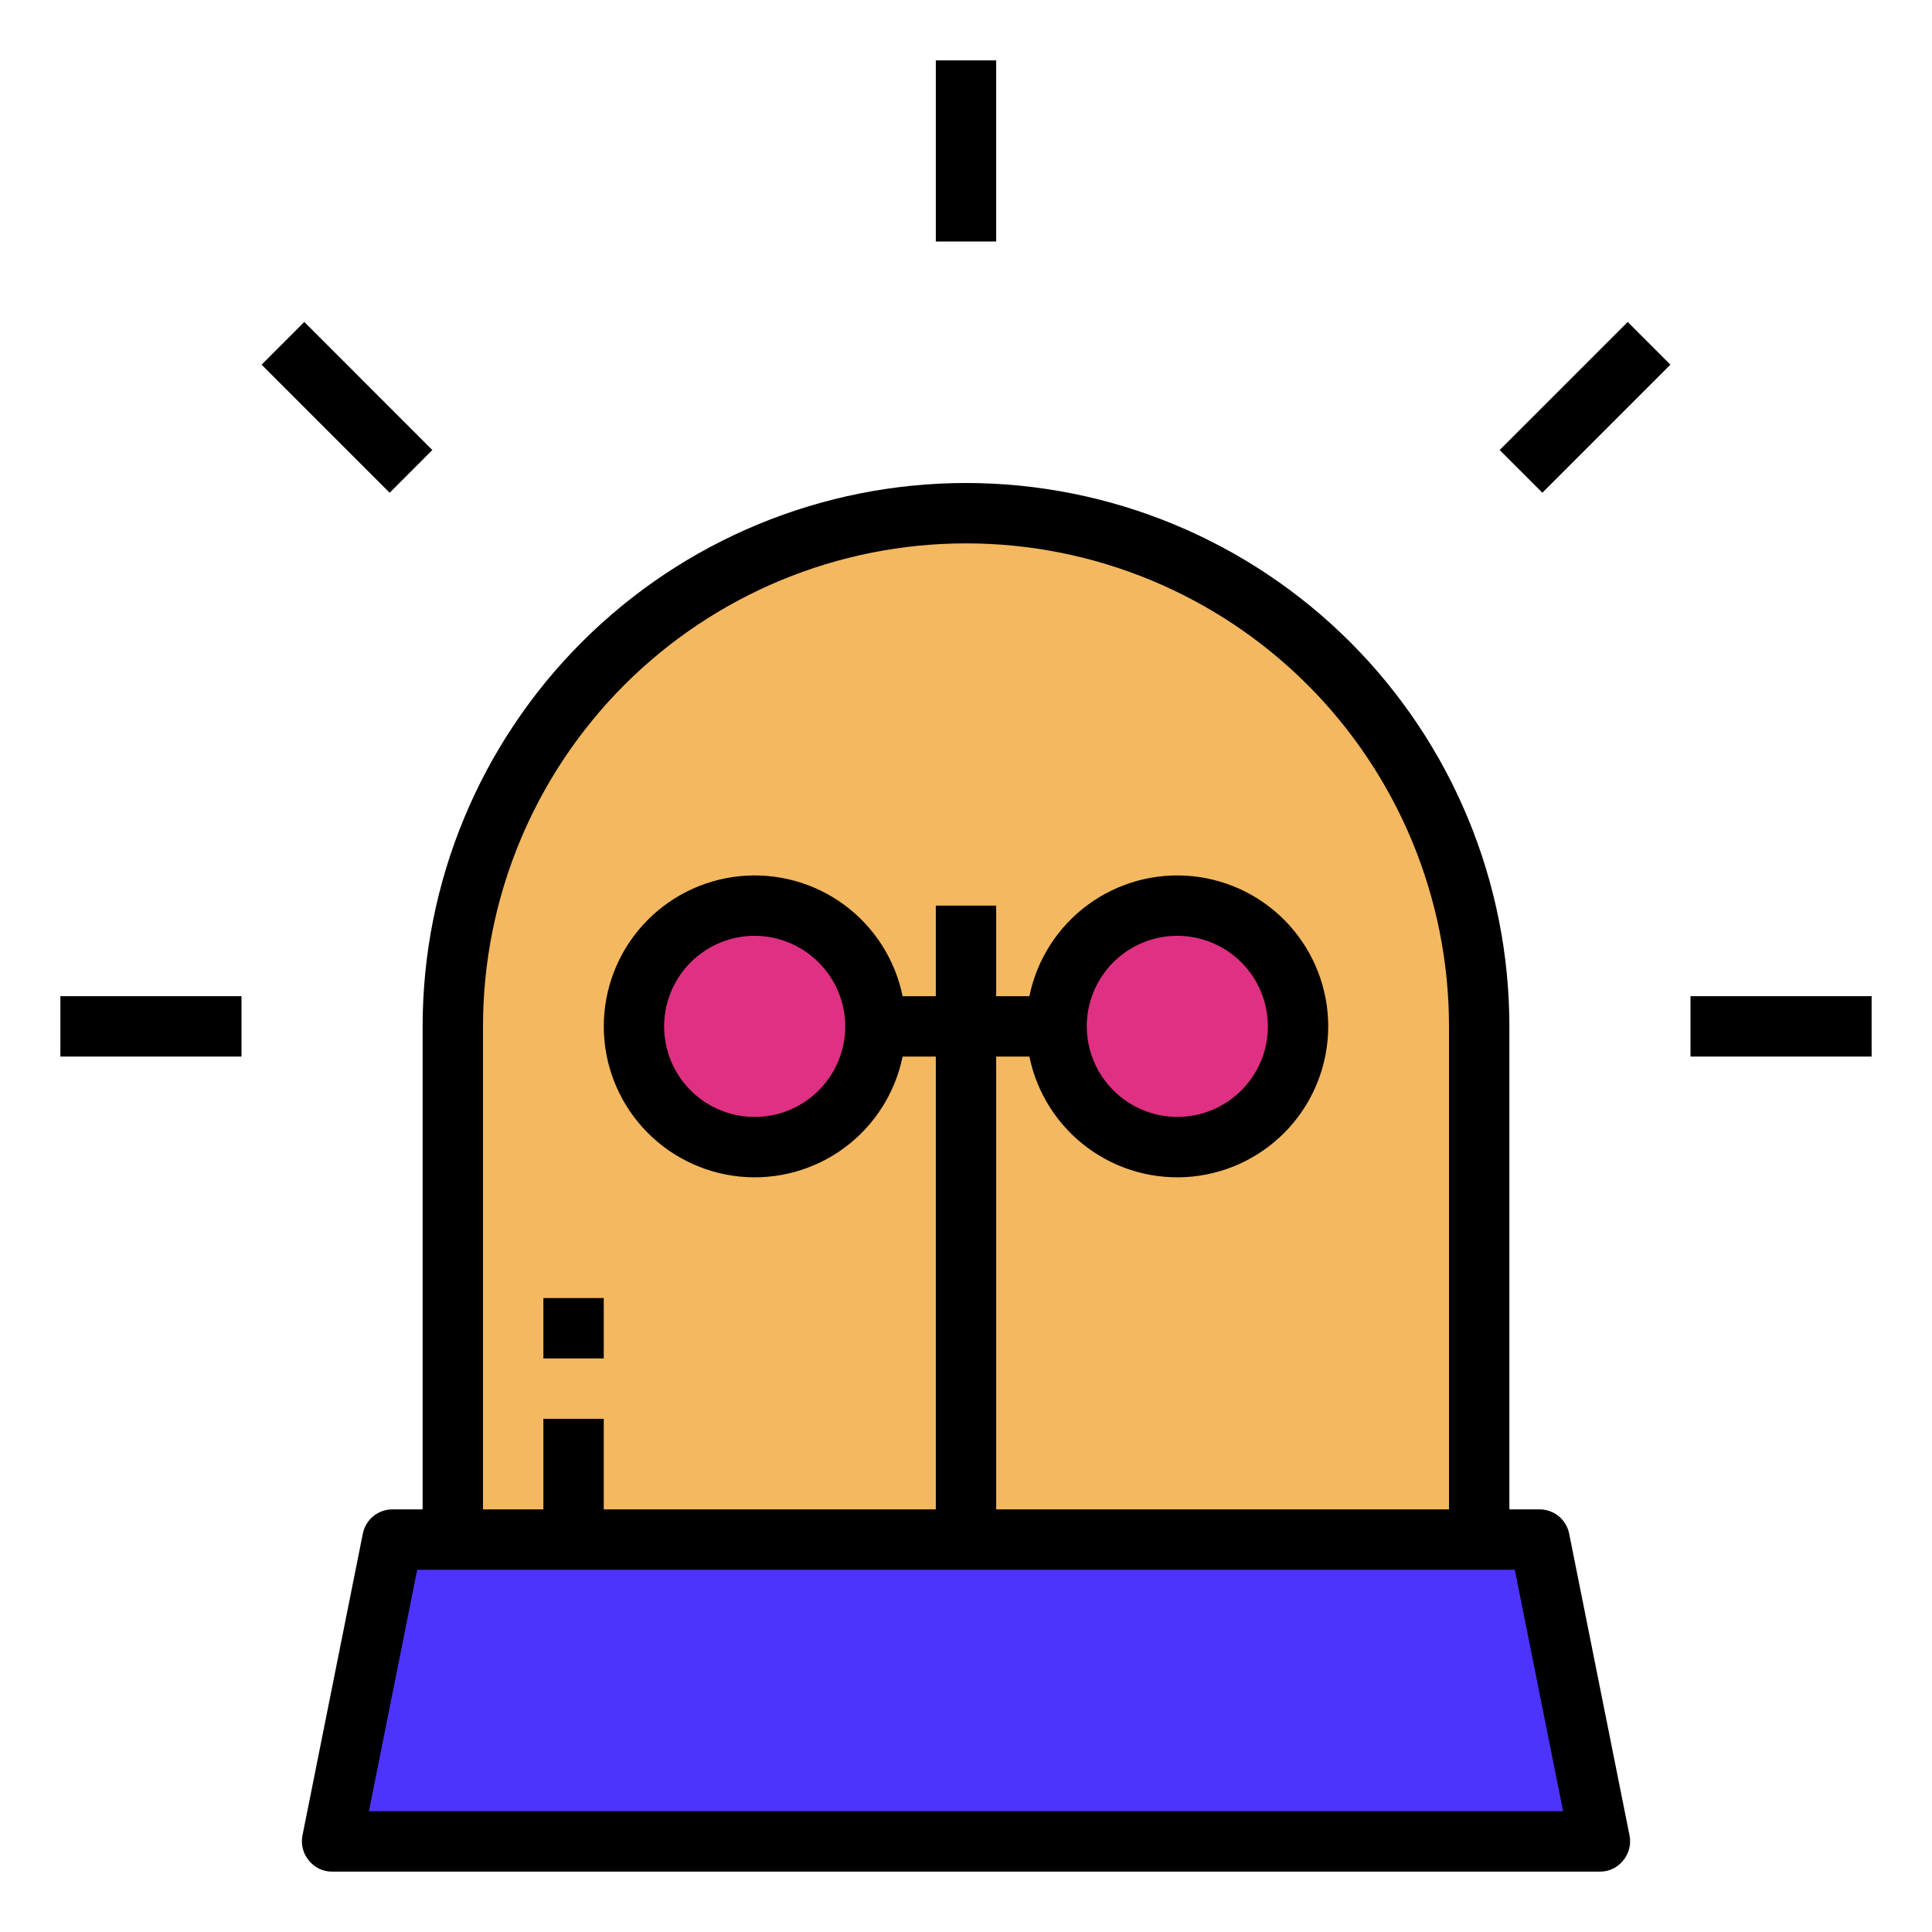 <svg width="64" height="64" viewBox="0 0 64 64" fill="none" xmlns="http://www.w3.org/2000/svg">
<path d="M32 17C36.509 17 40.833 18.791 44.021 21.979C47.209 25.167 49 29.491 49 34V51H15V34C15 29.491 16.791 25.167 19.979 21.979C23.167 18.791 27.491 17 32 17Z" fill="#F4B860"/>
<path d="M53 61H11L13 51H51L53 61Z" fill="#4C33FD"/>
<path d="M39 38C41.209 38 43 36.209 43 34C43 31.791 41.209 30 39 30C36.791 30 35 31.791 35 34C35 36.209 36.791 38 39 38Z" fill="#DF3083"/>
<path d="M25 38C27.209 38 29 36.209 29 34C29 31.791 27.209 30 25 30C22.791 30 21 31.791 21 34C21 36.209 22.791 38 25 38Z" fill="#DF3083"/>
<path d="M51.98 50.8C51.934 50.574 51.811 50.371 51.633 50.225C51.454 50.08 51.231 50 51 50H50V34C50 29.226 48.104 24.648 44.728 21.272C41.352 17.896 36.774 16 32 16C27.226 16 22.648 17.896 19.272 21.272C15.896 24.648 14 29.226 14 34V50H13C12.77 50 12.546 50.08 12.367 50.225C12.189 50.371 12.066 50.574 12.02 50.8L10.02 60.8C9.991 60.945 9.994 61.095 10.031 61.239C10.067 61.383 10.135 61.516 10.23 61.63C10.322 61.746 10.439 61.84 10.572 61.904C10.706 61.968 10.852 62.001 11 62H53C53.148 62.001 53.294 61.968 53.428 61.904C53.561 61.84 53.678 61.746 53.77 61.63C53.865 61.516 53.933 61.383 53.969 61.239C54.006 61.095 54.009 60.945 53.98 60.8L51.98 50.8ZM16 34C16 29.756 17.686 25.687 20.686 22.686C23.687 19.686 27.757 18 32 18C36.244 18 40.313 19.686 43.314 22.686C46.314 25.687 48 29.756 48 34V50H33V35H34.1C34.348 36.214 35.038 37.293 36.036 38.027C37.034 38.762 38.269 39.099 39.502 38.975C40.734 38.85 41.877 38.272 42.708 37.353C43.539 36.434 43.999 35.239 43.999 34C43.999 32.761 43.539 31.566 42.708 30.647C41.877 29.728 40.734 29.15 39.502 29.025C38.269 28.901 37.034 29.238 36.036 29.973C35.038 30.707 34.348 31.786 34.1 33H33V30H31V33H29.9C29.652 31.786 28.962 30.707 27.965 29.973C26.966 29.238 25.731 28.901 24.499 29.025C23.266 29.15 22.123 29.728 21.292 30.647C20.461 31.566 20.001 32.761 20.001 34C20.001 35.239 20.461 36.434 21.292 37.353C22.123 38.272 23.266 38.85 24.499 38.975C25.731 39.099 26.966 38.762 27.965 38.027C28.962 37.293 29.652 36.214 29.9 35H31V50H20V47H18V50H16V34ZM36 34C36 33.407 36.176 32.827 36.506 32.333C36.835 31.84 37.304 31.455 37.852 31.228C38.4 31.001 39.003 30.942 39.585 31.058C40.167 31.173 40.702 31.459 41.121 31.879C41.541 32.298 41.827 32.833 41.942 33.415C42.058 33.997 41.999 34.6 41.772 35.148C41.545 35.696 41.16 36.165 40.667 36.494C40.173 36.824 39.593 37 39 37C38.205 36.998 37.444 36.681 36.881 36.119C36.319 35.557 36.002 34.795 36 34ZM28 34C28 34.593 27.824 35.173 27.494 35.667C27.165 36.16 26.696 36.545 26.148 36.772C25.6 36.999 24.997 37.058 24.415 36.942C23.833 36.827 23.298 36.541 22.879 36.121C22.459 35.702 22.174 35.167 22.058 34.585C21.942 34.003 22.001 33.4 22.229 32.852C22.456 32.304 22.84 31.835 23.333 31.506C23.827 31.176 24.407 31 25 31C25.795 31.002 26.557 31.319 27.119 31.881C27.681 32.443 27.998 33.205 28 34ZM12.22 60L13.82 52H50.18L51.78 60H12.22Z" fill="black"/>
<path d="M20 43H18V45H20V43Z" fill="black"/>
<path d="M33 2H31V8H33V2Z" fill="black"/>
<path d="M10.08 10.665L8.666 12.08L12.908 16.323L14.322 14.908L10.08 10.665Z" fill="black"/>
<path d="M8 33H2V35H8V33Z" fill="black"/>
<path d="M62 33H56V35H62V33Z" fill="black"/>
<path d="M53.92 10.666L49.678 14.908L51.092 16.322L55.334 12.08L53.92 10.666Z" fill="black"/>
</svg>
